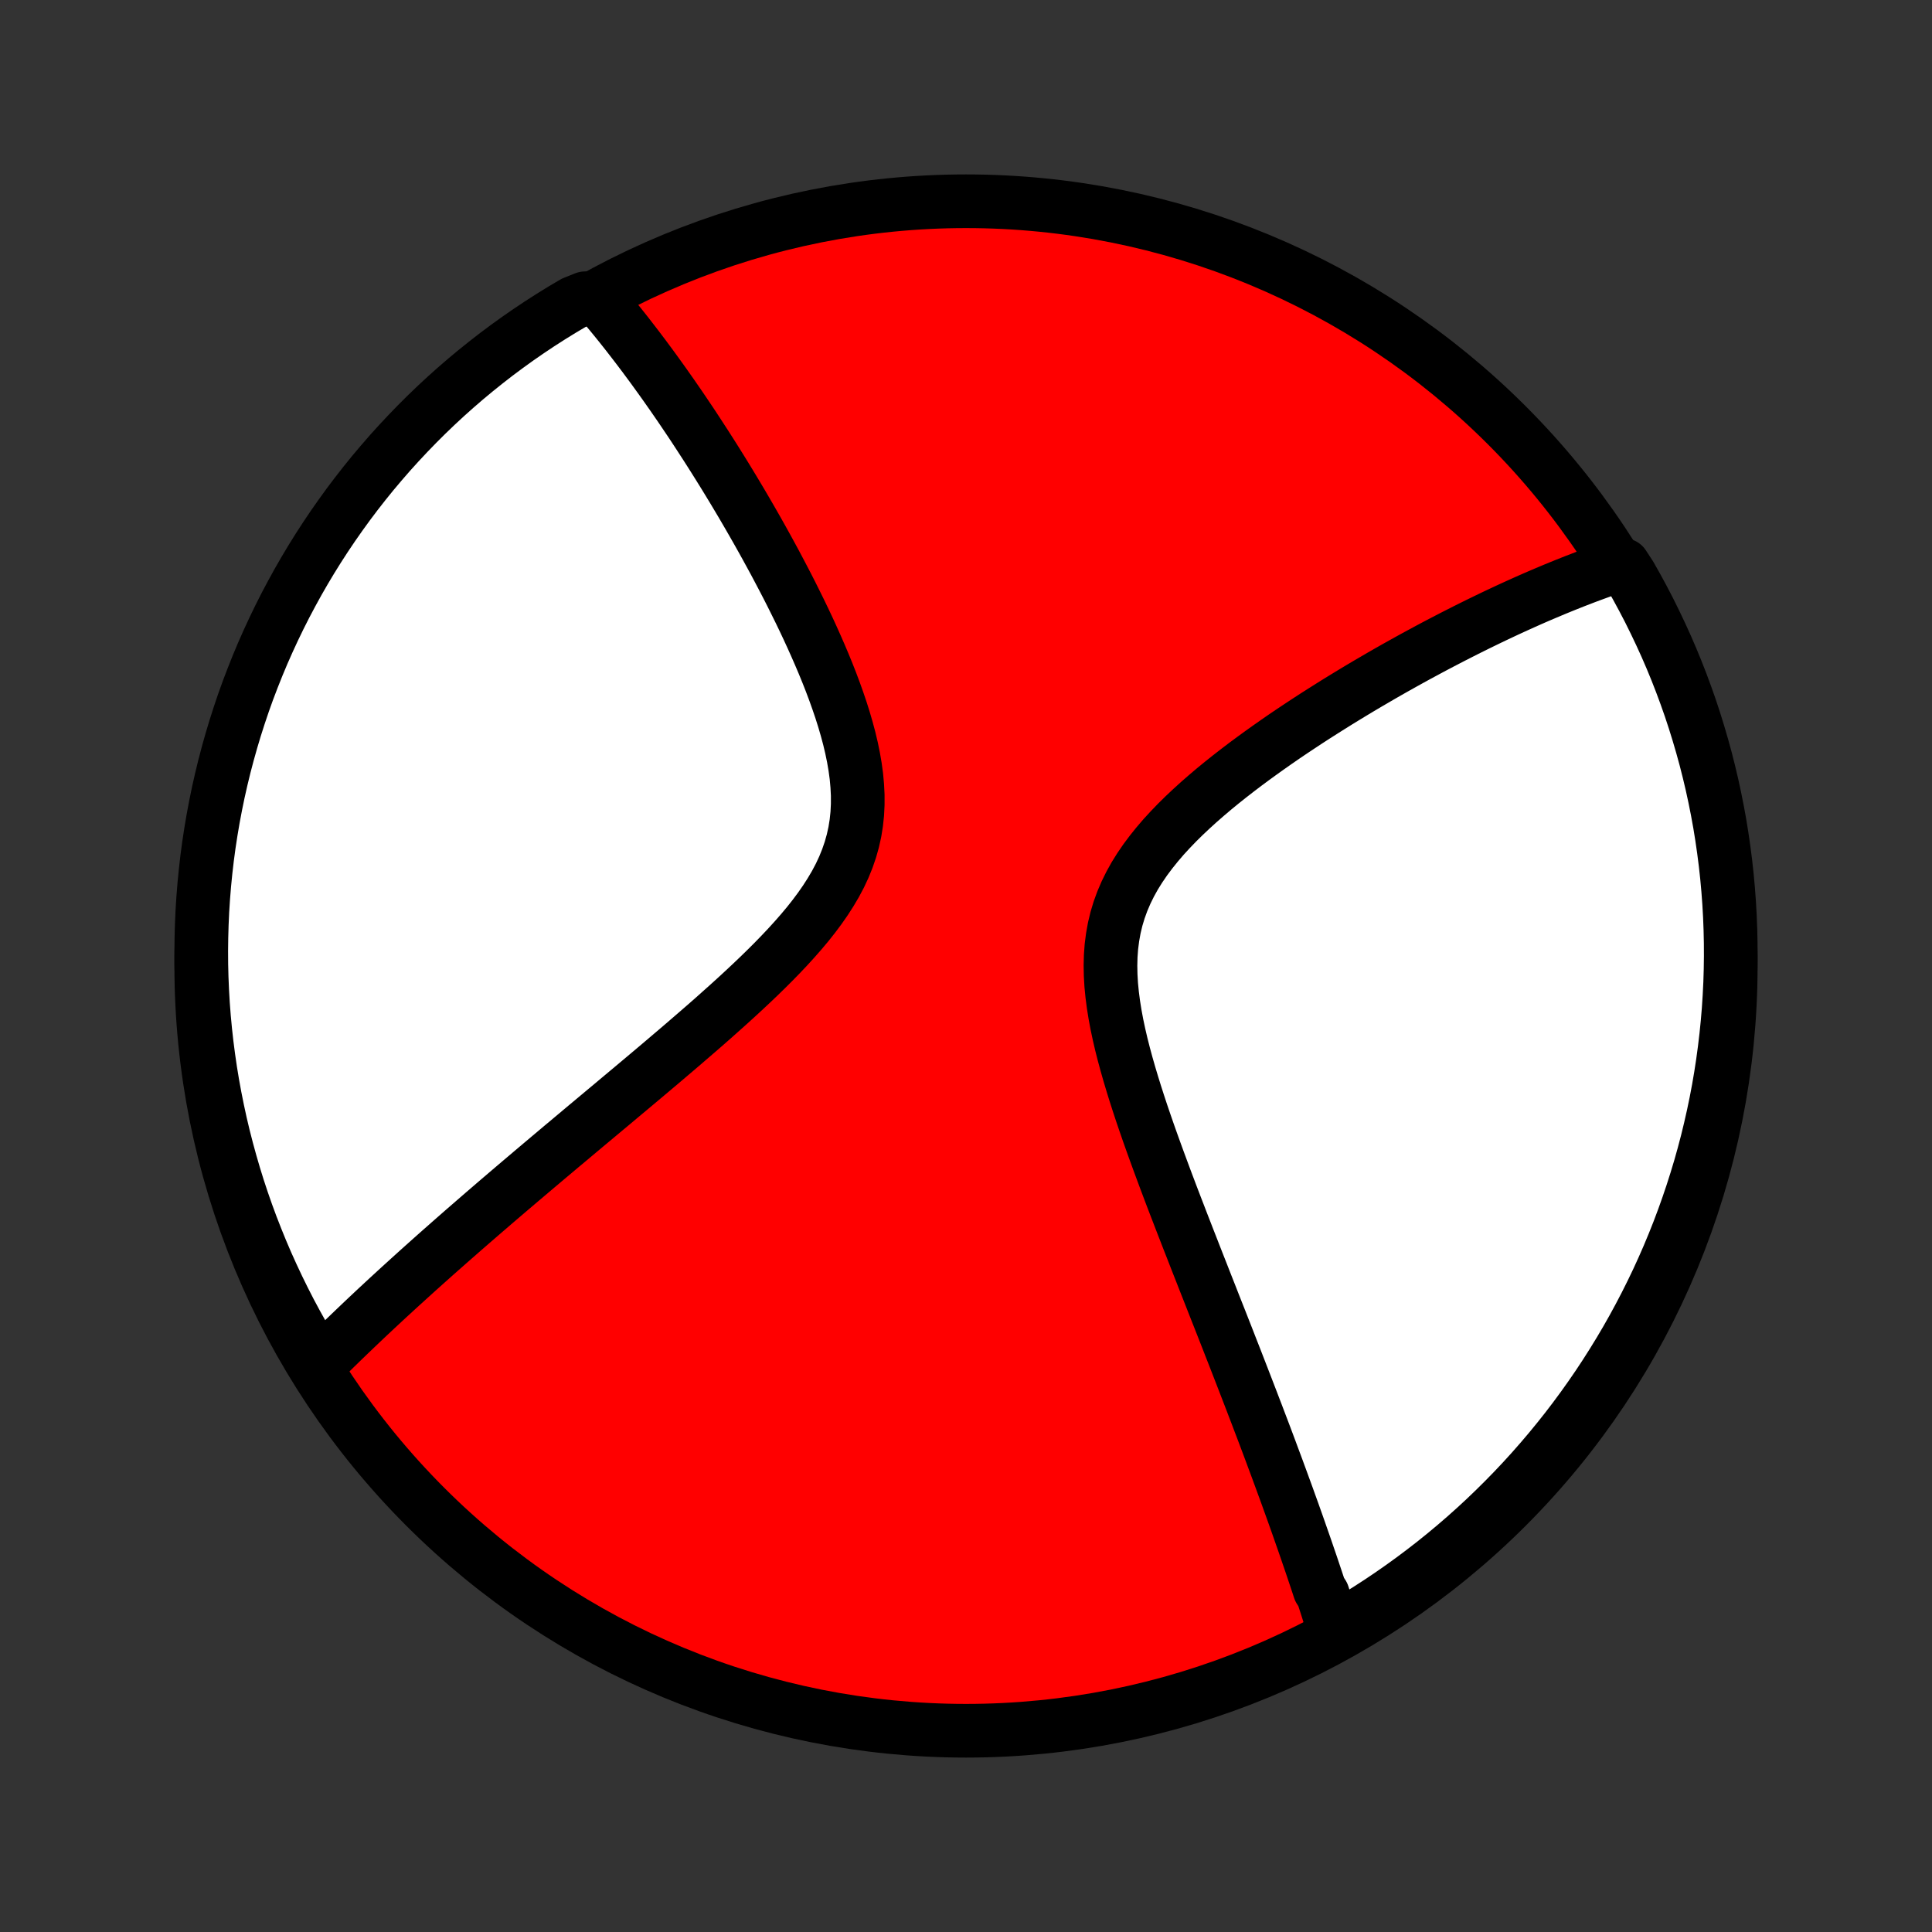 <?xml version="1.0" encoding="utf-8" standalone="no"?>
<!DOCTYPE svg PUBLIC "-//W3C//DTD SVG 1.1//EN"
  "http://www.w3.org/Graphics/SVG/1.1/DTD/svg11.dtd">
<!-- Created with matplotlib (http://matplotlib.org/) -->
<svg height="72pt" version="1.1" viewBox="0 0 72 72" width="72pt" xmlns="http://www.w3.org/2000/svg" xmlns:xlink="http://www.w3.org/1999/xlink">
 <rect x="0" y="0" width="72" height="72" fill="#333333" stroke="none"/>
 <defs>
  <style type="text/css">
*{stroke-linecap:butt;stroke-linejoin:round;}
  </style>
 </defs>
 <g id="figure_1">
  <g id="patch_1">
   <path d="
M0 72
L72 72
L72 0
L0 0
z
" style="fill:none;"/>
  </g>
  <g id="axes_1">
   <g id="PatchCollection_1">
    <defs>
     <path d="
M36 -7.5
C43.558 -7.5 50.808 -10.503 56.153 -15.848
C61.497 -21.192 64.5 -28.442 64.5 -36
C64.5 -43.558 61.497 -50.808 56.153 -56.153
C50.808 -61.497 43.558 -64.5 36 -64.5
C28.442 -64.5 21.192 -61.497 15.848 -56.153
C10.503 -50.808 7.5 -43.558 7.5 -36
C7.5 -28.442 10.503 -21.192 15.848 -15.848
C21.192 -10.503 28.442 -7.5 36 -7.5
z
" id="C0_0_a811fe30f3"/>
     <path d="
M49.748 -11.147
L49.694 -11.324
L49.639 -11.501
L49.583 -11.679
L49.527 -11.858
L49.471 -12.037
L49.413 -12.217
L49.355 -12.398
L49.297 -12.579
L49.178 -12.761
L49.118 -12.944
L49.057 -13.128
L48.995 -13.312
L48.933 -13.498
L48.87 -13.685
L48.806 -13.872
L48.741 -14.061
L48.676 -14.251
L48.61 -14.442
L48.543 -14.634
L48.475 -14.828
L48.407 -15.023
L48.338 -15.219
L48.268 -15.416
L48.197 -15.616
L48.125 -15.816
L48.052 -16.018
L47.979 -16.222
L47.904 -16.428
L47.828 -16.635
L47.752 -16.844
L47.674 -17.055
L47.596 -17.268
L47.516 -17.483
L47.435 -17.7
L47.354 -17.919
L47.271 -18.141
L47.187 -18.364
L47.102 -18.59
L47.015 -18.819
L46.927 -19.049
L46.839 -19.282
L46.748 -19.518
L46.657 -19.757
L46.564 -19.998
L46.47 -20.242
L46.375 -20.488
L46.278 -20.738
L46.18 -20.991
L46.081 -21.246
L45.98 -21.505
L45.877 -21.767
L45.774 -22.032
L45.669 -22.3
L45.562 -22.572
L45.454 -22.847
L45.344 -23.125
L45.233 -23.407
L45.121 -23.693
L45.007 -23.982
L44.892 -24.274
L44.776 -24.571
L44.658 -24.87
L44.539 -25.174
L44.419 -25.482
L44.297 -25.793
L44.175 -26.107
L44.051 -26.426
L43.927 -26.748
L43.801 -27.074
L43.675 -27.403
L43.549 -27.736
L43.422 -28.073
L43.296 -28.413
L43.169 -28.756
L43.043 -29.102
L42.917 -29.452
L42.792 -29.805
L42.669 -30.16
L42.547 -30.518
L42.428 -30.879
L42.311 -31.242
L42.198 -31.607
L42.088 -31.974
L41.983 -32.342
L41.883 -32.711
L41.789 -33.081
L41.703 -33.451
L41.624 -33.822
L41.555 -34.191
L41.496 -34.56
L41.448 -34.928
L41.412 -35.294
L41.391 -35.657
L41.384 -36.017
L41.393 -36.374
L41.419 -36.727
L41.464 -37.075
L41.526 -37.419
L41.607 -37.757
L41.707 -38.089
L41.826 -38.416
L41.963 -38.736
L42.118 -39.051
L42.289 -39.359
L42.477 -39.66
L42.679 -39.956
L42.895 -40.245
L43.123 -40.529
L43.361 -40.807
L43.61 -41.078
L43.867 -41.345
L44.132 -41.606
L44.403 -41.861
L44.679 -42.112
L44.96 -42.357
L45.244 -42.598
L45.532 -42.834
L45.822 -43.065
L46.113 -43.291
L46.406 -43.514
L46.699 -43.731
L46.992 -43.944
L47.285 -44.153
L47.577 -44.358
L47.868 -44.559
L48.158 -44.755
L48.447 -44.947
L48.734 -45.136
L49.019 -45.321
L49.302 -45.501
L49.583 -45.678
L49.861 -45.852
L50.137 -46.021
L50.41 -46.187
L50.681 -46.35
L50.949 -46.509
L51.215 -46.664
L51.477 -46.817
L51.737 -46.966
L51.994 -47.112
L52.248 -47.254
L52.5 -47.394
L52.749 -47.531
L52.995 -47.664
L53.238 -47.795
L53.478 -47.923
L53.716 -48.048
L53.951 -48.17
L54.183 -48.29
L54.413 -48.407
L54.64 -48.522
L54.865 -48.634
L55.087 -48.744
L55.307 -48.851
L55.524 -48.956
L55.739 -49.059
L55.952 -49.159
L56.163 -49.258
L56.371 -49.354
L56.578 -49.448
L56.782 -49.54
L56.984 -49.63
L57.184 -49.718
L57.383 -49.804
L57.58 -49.888
L57.775 -49.97
L57.968 -50.051
L58.159 -50.129
L58.349 -50.206
L58.537 -50.281
L58.724 -50.355
L58.91 -50.426
L59.093 -50.497
L59.276 -50.565
L59.458 -50.632
L59.638 -50.697
L59.816 -50.761
L59.994 -50.823
L60.171 -50.883
L60.5 -50.943
L60.75 -50.561
L60.993 -50.131
L61.228 -49.697
L61.456 -49.259
L61.675 -48.816
L61.887 -48.37
L62.092 -47.92
L62.288 -47.467
L62.476 -47.01
L62.656 -46.549
L62.828 -46.085
L62.992 -45.619
L63.147 -45.149
L63.294 -44.676
L63.433 -44.201
L63.564 -43.724
L63.686 -43.244
L63.8 -42.762
L63.905 -42.278
L64.002 -41.791
L64.091 -41.303
L64.17 -40.814
L64.241 -40.323
L64.304 -39.831
L64.358 -39.337
L64.403 -38.843
L64.44 -38.347
L64.468 -37.851
L64.487 -37.355
L64.498 -36.858
L64.5 -36.36
L64.493 -35.863
L64.478 -35.366
L64.453 -34.868
L64.421 -34.372
L64.379 -33.875
L64.329 -33.38
L64.27 -32.885
L64.203 -32.391
L64.127 -31.898
L64.043 -31.406
L63.95 -30.916
L63.848 -30.427
L63.738 -29.941
L63.62 -29.455
L63.493 -28.972
L63.358 -28.491
L63.214 -28.013
L63.062 -27.536
L62.902 -27.063
L62.734 -26.592
L62.558 -26.124
L62.373 -25.659
L62.181 -25.197
L61.98 -24.738
L61.772 -24.283
L61.555 -23.831
L61.331 -23.383
L61.099 -22.939
L60.86 -22.499
L60.613 -22.063
L60.358 -21.631
L60.096 -21.204
L59.827 -20.781
L59.551 -20.363
L59.267 -19.95
L58.976 -19.541
L58.678 -19.137
L58.374 -18.739
L58.062 -18.346
L57.744 -17.958
L57.419 -17.576
L57.088 -17.199
L56.75 -16.828
L56.406 -16.463
L56.055 -16.104
L55.699 -15.751
L55.337 -15.404
L54.968 -15.063
L54.594 -14.729
L54.214 -14.401
L53.829 -14.08
L53.438 -13.765
L53.042 -13.458
L52.641 -13.157
L52.234 -12.863
L51.823 -12.576
L51.407 -12.296
L50.986 -12.024
L50.561 -11.758
z
" id="C0_1_938f302cbb"/>
     <path d="
M11.818 -21.101
L11.949 -21.233
L12.081 -21.364
L12.213 -21.496
L12.347 -21.628
L12.481 -21.76
L12.617 -21.892
L12.753 -22.025
L12.89 -22.157
L13.029 -22.291
L13.168 -22.424
L13.309 -22.559
L13.45 -22.693
L13.592 -22.828
L13.736 -22.964
L13.881 -23.1
L14.027 -23.237
L14.175 -23.374
L14.323 -23.512
L14.473 -23.651
L14.625 -23.79
L14.778 -23.931
L14.932 -24.072
L15.088 -24.213
L15.245 -24.356
L15.404 -24.5
L15.564 -24.645
L15.726 -24.79
L15.89 -24.937
L16.056 -25.085
L16.223 -25.234
L16.392 -25.384
L16.564 -25.535
L16.737 -25.688
L16.912 -25.842
L17.089 -25.997
L17.268 -26.154
L17.45 -26.312
L17.633 -26.471
L17.819 -26.632
L18.007 -26.795
L18.198 -26.959
L18.39 -27.125
L18.586 -27.293
L18.784 -27.462
L18.984 -27.633
L19.187 -27.806
L19.393 -27.981
L19.602 -28.158
L19.813 -28.337
L20.027 -28.518
L20.244 -28.701
L20.463 -28.886
L20.686 -29.073
L20.911 -29.263
L21.14 -29.454
L21.371 -29.648
L21.606 -29.845
L21.843 -30.044
L22.084 -30.245
L22.328 -30.449
L22.574 -30.655
L22.824 -30.863
L23.076 -31.075
L23.332 -31.289
L23.59 -31.505
L23.851 -31.724
L24.115 -31.946
L24.382 -32.171
L24.651 -32.398
L24.922 -32.629
L25.195 -32.861
L25.471 -33.097
L25.748 -33.336
L26.027 -33.577
L26.308 -33.821
L26.589 -34.068
L26.87 -34.319
L27.152 -34.571
L27.434 -34.827
L27.715 -35.086
L27.995 -35.348
L28.273 -35.613
L28.548 -35.881
L28.82 -36.152
L29.088 -36.427
L29.35 -36.704
L29.607 -36.986
L29.856 -37.27
L30.098 -37.558
L30.329 -37.85
L30.55 -38.146
L30.759 -38.446
L30.954 -38.75
L31.136 -39.058
L31.301 -39.37
L31.449 -39.687
L31.579 -40.008
L31.691 -40.334
L31.784 -40.664
L31.858 -40.998
L31.912 -41.335
L31.948 -41.677
L31.965 -42.021
L31.965 -42.369
L31.947 -42.718
L31.915 -43.07
L31.867 -43.423
L31.806 -43.777
L31.733 -44.131
L31.649 -44.485
L31.554 -44.839
L31.451 -45.192
L31.34 -45.543
L31.221 -45.893
L31.097 -46.24
L30.967 -46.586
L30.832 -46.929
L30.693 -47.268
L30.55 -47.605
L30.404 -47.939
L30.256 -48.269
L30.106 -48.595
L29.954 -48.917
L29.8 -49.236
L29.645 -49.55
L29.49 -49.861
L29.334 -50.167
L29.177 -50.469
L29.02 -50.767
L28.864 -51.061
L28.707 -51.35
L28.551 -51.635
L28.395 -51.916
L28.24 -52.192
L28.085 -52.464
L27.931 -52.732
L27.778 -52.995
L27.626 -53.255
L27.474 -53.51
L27.324 -53.761
L27.174 -54.008
L27.026 -54.251
L26.878 -54.49
L26.731 -54.726
L26.586 -54.957
L26.441 -55.185
L26.298 -55.409
L26.155 -55.629
L26.014 -55.846
L25.874 -56.06
L25.735 -56.27
L25.596 -56.476
L25.459 -56.68
L25.323 -56.88
L25.187 -57.077
L25.053 -57.271
L24.919 -57.462
L24.787 -57.65
L24.655 -57.835
L24.524 -58.017
L24.394 -58.197
L24.265 -58.374
L24.136 -58.548
L24.009 -58.72
L23.881 -58.889
L23.755 -59.056
L23.629 -59.22
L23.504 -59.382
L23.38 -59.542
L23.256 -59.699
L23.132 -59.855
L23.009 -60.008
L22.886 -60.159
L22.764 -60.308
L22.642 -60.455
L22.521 -60.6
L22.399 -60.743
L21.805 -60.885
L21.376 -60.713
L20.951 -60.462
L20.531 -60.203
L20.116 -59.937
L19.705 -59.663
L19.299 -59.382
L18.899 -59.094
L18.503 -58.799
L18.114 -58.497
L17.729 -58.188
L17.35 -57.873
L16.977 -57.551
L16.609 -57.222
L16.248 -56.887
L15.892 -56.545
L15.543 -56.197
L15.2 -55.843
L14.863 -55.483
L14.532 -55.117
L14.209 -54.745
L13.891 -54.368
L13.581 -53.985
L13.277 -53.596
L12.98 -53.202
L12.691 -52.803
L12.408 -52.399
L12.132 -51.989
L11.864 -51.575
L11.603 -51.156
L11.35 -50.733
L11.104 -50.305
L10.866 -49.872
L10.635 -49.436
L10.412 -48.995
L10.197 -48.55
L9.99 -48.102
L9.79 -47.65
L9.599 -47.194
L9.416 -46.735
L9.24 -46.273
L9.073 -45.807
L8.915 -45.339
L8.764 -44.867
L8.622 -44.393
L8.488 -43.916
L8.362 -43.437
L8.245 -42.956
L8.136 -42.473
L8.036 -41.987
L7.944 -41.5
L7.861 -41.011
L7.786 -40.521
L7.72 -40.029
L7.663 -39.536
L7.614 -39.042
L7.574 -38.547
L7.542 -38.051
L7.52 -37.555
L7.506 -37.058
L7.5 -36.561
L7.503 -36.063
L7.515 -35.566
L7.536 -35.069
L7.565 -34.572
L7.603 -34.075
L7.65 -33.579
L7.705 -33.084
L7.769 -32.59
L7.841 -32.096
L7.922 -31.604
L8.012 -31.113
L8.11 -30.624
L8.216 -30.136
L8.331 -29.651
L8.455 -29.167
L8.587 -28.685
L8.727 -28.205
L8.875 -27.728
L9.032 -27.253
L9.197 -26.781
L9.37 -26.312
L9.552 -25.846
L9.741 -25.382
L9.938 -24.922
L10.144 -24.466
L10.357 -24.013
L10.578 -23.563
L10.806 -23.118
L11.043 -22.676
L11.287 -22.238
z
" id="C0_2_45fae0670d"/>
    </defs>
    <g clip-path="url(#p1bffca34e9)">
     <use style="fill:#ff0000;stroke:#000000;stroke-width:2.0;" x="0.0" xlink:href="#C0_0_a811fe30f3" y="72.0"/>
    </g>
    <g clip-path="url(#p1bffca34e9)">
     <use style="fill:#ffffff;stroke:#000000;stroke-width:2.0;" x="0.0" xlink:href="#C0_1_938f302cbb" y="72.0"/>
    </g>
    <g clip-path="url(#p1bffca34e9)">
     <use style="fill:#ffffff;stroke:#000000;stroke-width:2.0;" x="0.0" xlink:href="#C0_2_45fae0670d" y="72.0"/>
    </g>
   </g>
  </g>
 </g>
 <defs>
  <clipPath id="p1bffca34e9">
   <rect height="72.0" width="72.0" x="0.0" y="0.0"/>
  </clipPath>
 </defs>
</svg>
